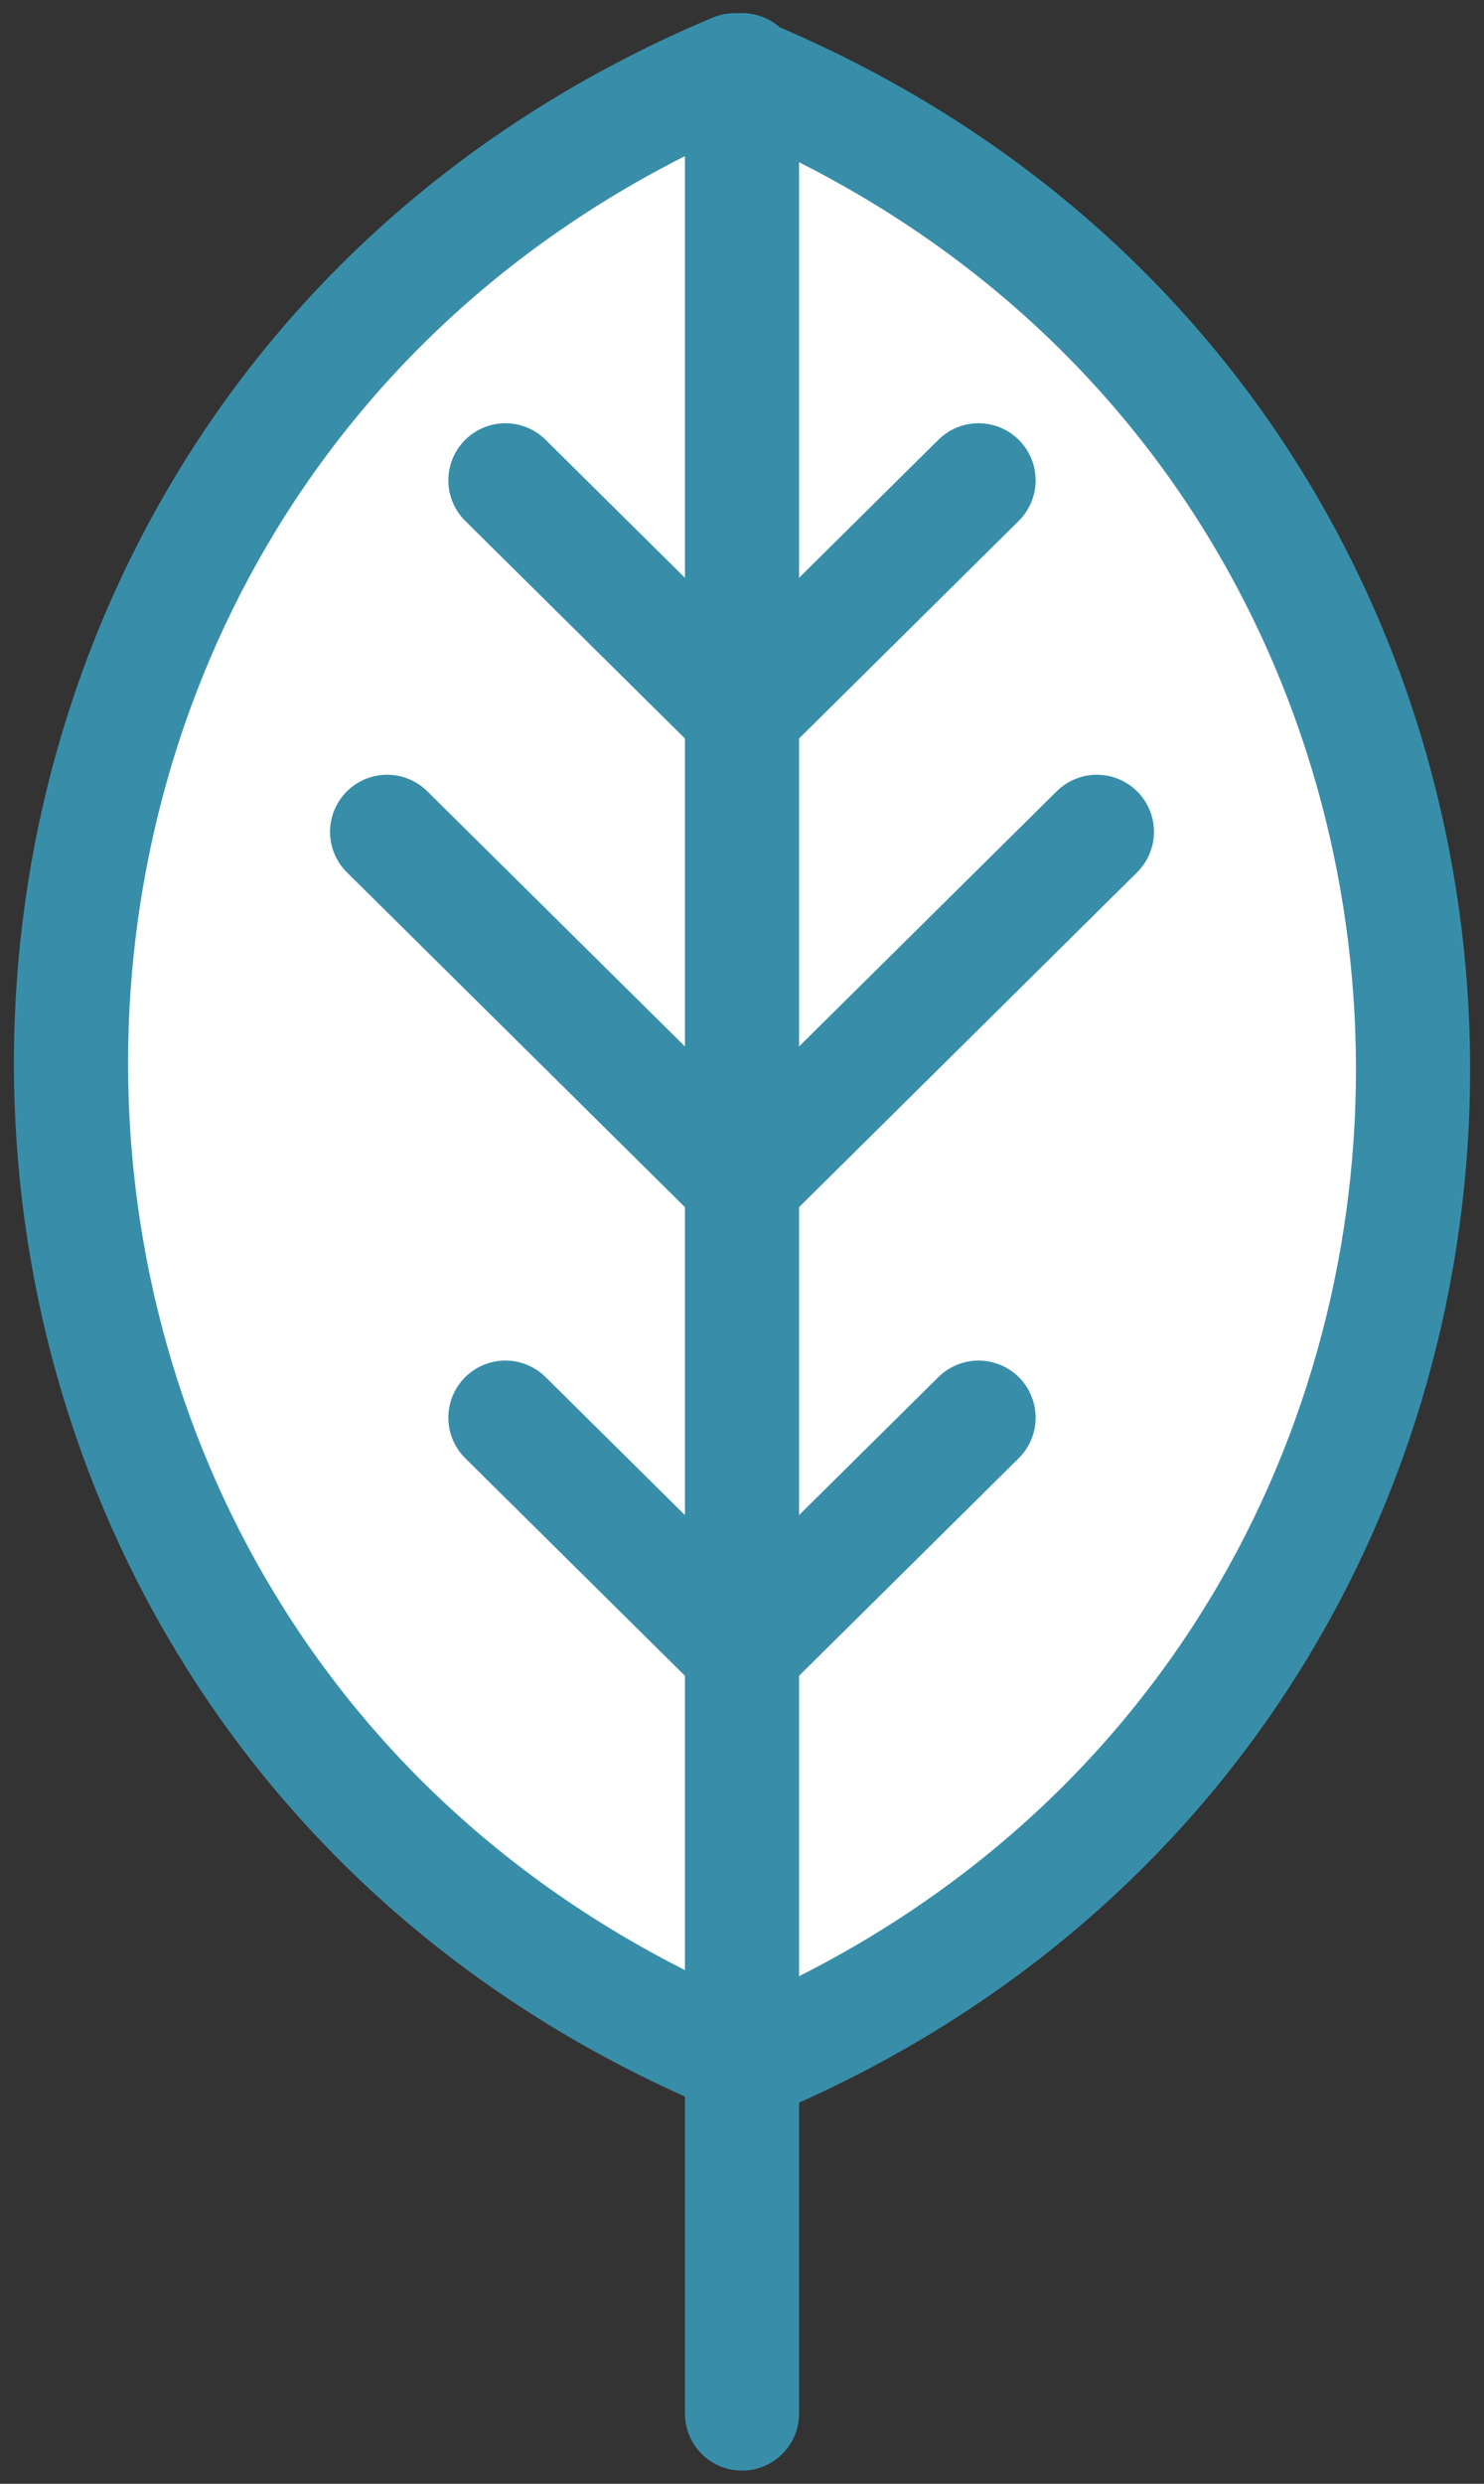 <svg width="52" height="87" viewBox="0 0 52 87" fill="none" xmlns="http://www.w3.org/2000/svg">
<rect x="0" y="0" width="52" height="87" fill="#333333" stroke="none"/>
<g clip-path="url(#clip0_368_436)">
<path d="M26 2.462V84.538" stroke="#388EA9" stroke-width="4" stroke-linecap="round" stroke-linejoin="round"/>
<path d="M26.335 72.192L26.254 72.226L25.683 71.987C-5.274 58.927 -5.236 15.468 25.745 2.462L26.237 2.669C57.226 15.658 57.287 59.119 26.335 72.194V72.192Z" fill="white" stroke="#388EA9" stroke-width="4" stroke-linecap="round" stroke-linejoin="round"/>
<path d="M26 72.226V2.462" stroke="#388EA9" stroke-width="4" stroke-linecap="round" stroke-linejoin="round"/>
<path d="M17.71 16.825L26 25.033L34.289 16.825" stroke="#388EA9" stroke-width="4" stroke-miterlimit="10" stroke-linecap="round"/>
<path d="M17.71 49.656L26 57.863L34.289 49.656" stroke="#388EA9" stroke-width="4" stroke-miterlimit="10" stroke-linecap="round"/>
<path d="M13.565 29.137L26 41.448L38.435 29.137" stroke="#388EA9" stroke-width="4" stroke-miterlimit="10" stroke-linecap="round"/>
</g>
<defs>
<clipPath id="clip0_368_436">
<rect width="52" height="87" fill="white"/>
</clipPath>
</defs>
</svg>
